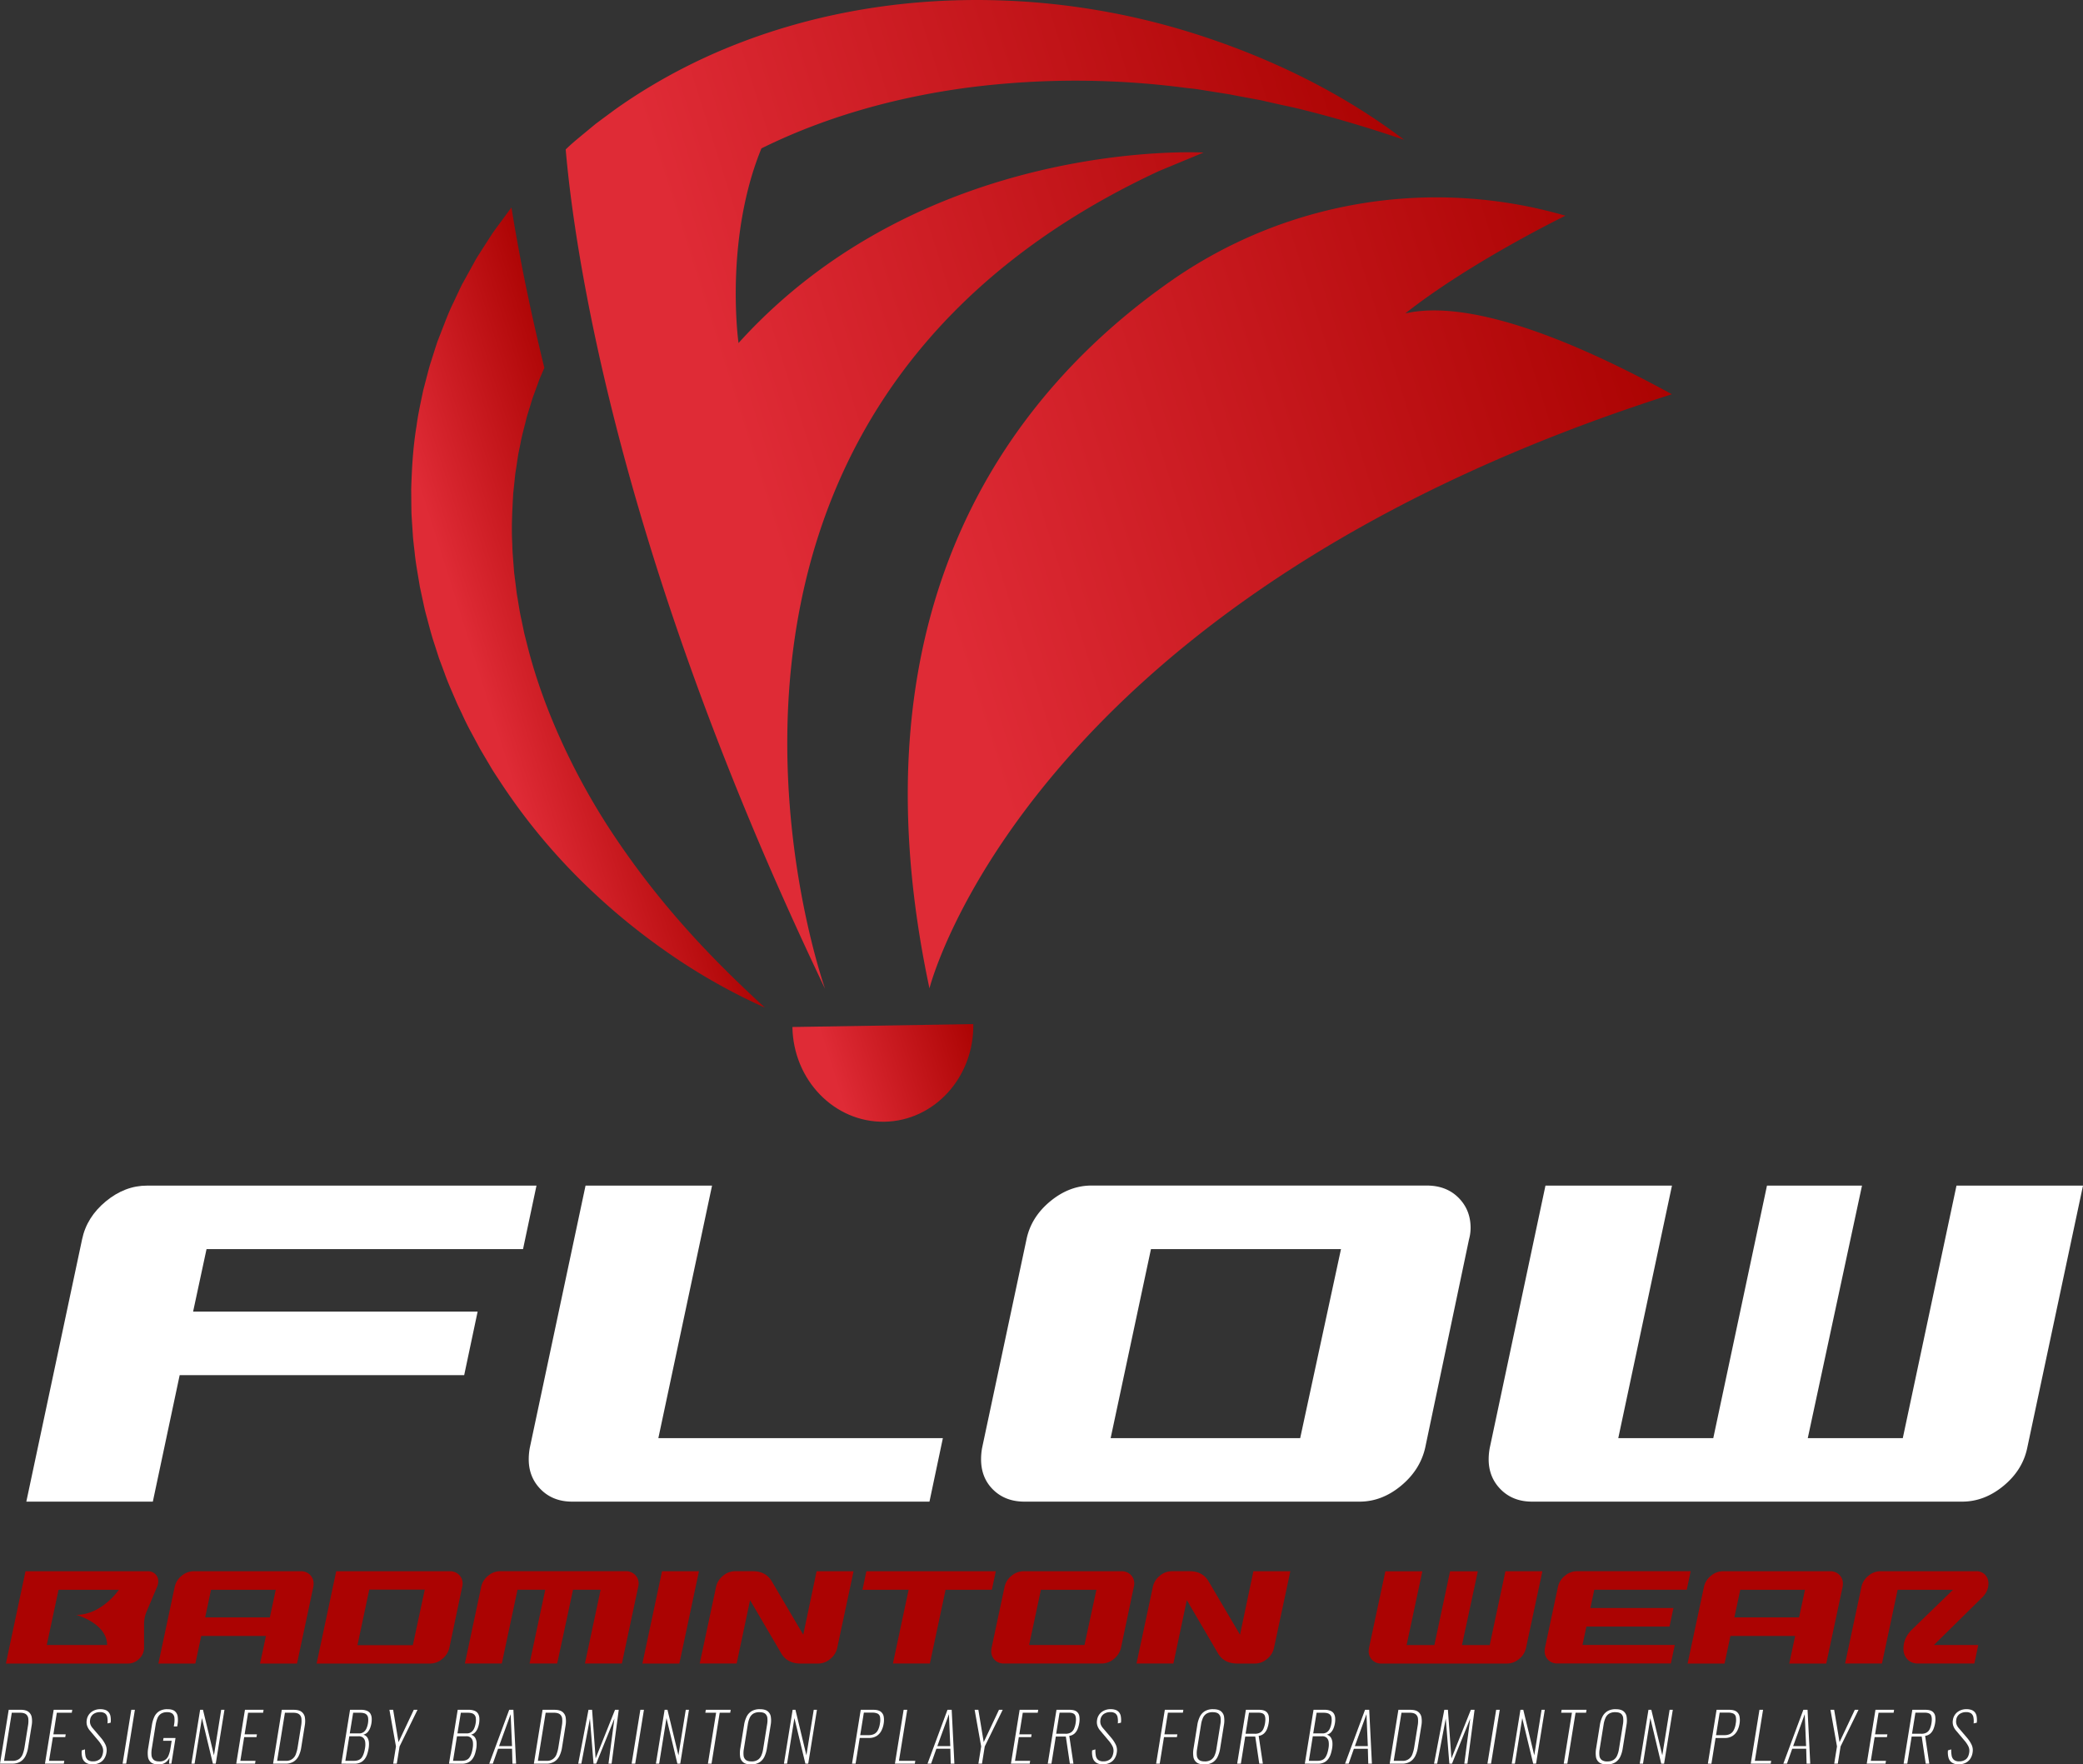 <svg id="Layer_1" data-name="Layer 1" xmlns="http://www.w3.org/2000/svg" xmlns:xlink="http://www.w3.org/1999/xlink" viewBox="0 0 1911.63 1619.14"><rect x="0" y="0" width="1911.63" height="1619.14" fill="#333333" stroke="none"/><defs><style>.cls-1{fill:url(#linear-gradient);}.cls-2{fill:url(#linear-gradient-2);}.cls-3{fill:url(#linear-gradient-3);}.cls-4{fill:url(#linear-gradient-4);}.cls-5{fill:#fff;}.cls-6{fill:#ab0302;}</style><linearGradient id="linear-gradient" x1="179.96" y1="1126.77" x2="370.16" y2="1126.77" gradientTransform="matrix(0.95, -0.3, 0.3, 0.95, -101.76, -408.25)" gradientUnits="userSpaceOnUse"><stop offset="0.14" stop-color="#df2b36"/><stop offset="1" stop-color="#ab0302"/></linearGradient><linearGradient id="linear-gradient-2" x1="519.53" y1="1253.14" x2="1332.32" y2="1253.14" xlink:href="#linear-gradient"/><linearGradient id="linear-gradient-3" x1="395.53" y1="1085.24" x2="1167.39" y2="1085.24" xlink:href="#linear-gradient"/><linearGradient id="linear-gradient-4" x1="385.08" y1="1592.01" x2="548.16" y2="1592.01" xlink:href="#linear-gradient"/></defs><path class="cls-1" d="M566,770.54A617.53,617.53,0,0,1,517,684c-13.8-29.74-25.11-60.26-32.95-91.29l-2.93-11.61-2.42-11.69c-1.84-7.74-2.83-15.61-4.22-23.38-.36-1.94-.55-3.9-.79-5.86l-.73-5.85-.73-5.84-.38-2.93-.22-2.92c-.57-7.82-1.38-15.62-1.49-23.4-.89-15.57,0-31.06.85-46.42l1.21-11.47.59-5.74c.21-1.89.58-3.79.86-5.68l1.71-11.36c.61-3.76,1.5-7.49,2.22-11.24,1.31-7.51,3.5-14.86,5.27-22.25l.69-2.76.84-2.74,1.69-5.45c1.16-3.63,2.13-7.3,3.45-10.88l3.92-10.71c.66-1.79,1.23-3.6,2-5.36l2.24-5.25c.64-1.45,1.25-2.91,1.88-4.38-14.27-58.09-23.82-107.44-30.17-147.08l-.12.13c-3,3.88-5.85,7.86-8.77,11.8s-5.84,7.86-8.64,11.88l-8,12.38-3.94,6.2c-1.32,2.08-2.69,4.12-3.83,6.3L429,252l-3.55,6.45c-.58,1.08-1.21,2.14-1.76,3.23L422.07,265l-6.26,13.34c-4.37,8.78-7.65,18.05-11.27,27.16l-2.66,6.85c-.87,2.27-1.56,4.63-2.35,6.95l-4.45,14c-1.49,4.65-2.58,9.45-3.88,14.16l-1.85,7.11-.93,3.54-.75,3.6c-2,9.58-4.1,19.13-5.35,28.83-3.23,19.26-4.36,38.78-4.95,58.17l.12,14.54.11,7.25c.08,2.42.28,4.84.41,7.25l.95,14.45c.38,4.81,1,9.58,1.54,14.36.9,9.6,2.72,19,4.25,28.47l.59,3.54.76,3.51,1.49,7c1.06,4.67,1.92,9.37,3.18,14,2.53,9.17,4.72,18.42,7.75,27.41L402.87,604l4.94,13.26c3.12,8.92,7,17.45,10.69,26.1,1.8,4.34,4,8.5,5.93,12.72s4,8.48,6.14,12.59L437.2,681l3.3,6.14,3.54,6,7.09,12c2.4,4,5,7.8,7.52,11.67a556.53,556.53,0,0,0,68.79,85.45A594.58,594.58,0,0,0,609.74,872,547.26,547.26,0,0,0,702,924.68c-26-23.82-50.69-48.22-73.49-73.89A764.39,764.39,0,0,1,566,770.54Z"/><path class="cls-2" d="M1534.24,361.74c-130.86-71.56-203.74-83.38-244.54-74.14,60.42-47.61,147-89.66,147-89.66-.56-.13-1.12-.29-1.66-.46a425.19,425.19,0,0,0-360.48,60.37C933.76,356.28,776.89,549.73,853,907c.75-3.09,91.62-357.33,681.29-545.21Z"/><path class="cls-3" d="M757.19,907.44c-1.88-6-184.24-522.27,306.49-750.5L1104.53,140S849.07,125.17,677.77,314.78c-.31-2.14-9.56-70.78,9.16-142.72a281.4,281.4,0,0,1,11.85-35.88c1.71-.86,3.44-1.69,5.16-2.52C761,106.24,824,88.86,888.89,80.3a775.33,775.33,0,0,1,199,.31c4.19.52,8.44.84,12.6,1.53l12.55,2,12.6,2c2.12.3,4.18.75,6.26,1.14l6.28,1.19,12.58,2.33,6.32,1.17c2.09.42,4.17,1,6.25,1.42,8.32,1.94,16.72,3.73,25.14,5.56,33.47,8.06,66.73,18,100.12,29.33-56.22-42.69-121.14-74.48-189.79-96.58A663,663,0,0,0,883.06.14c-69.56,1.39-139.93,14.1-206.52,40.1q-6.07,2.37-12.11,4.89a521.83,521.83,0,0,0-66.2,33.35q-17.4,10.33-34,22.16l-11.65,8.6-5.82,4.34-5.6,4.62c-7.41,6.23-15.06,12.14-22,18.94h0c2.27,26.48,7.38,71.13,18.9,131.82,21.12,111.45,63.8,277,149.92,483.77Q718.69,826.65,757.19,907.44Z"/><path class="cls-4" d="M811.64,1029.38c45.84-.74,82.36-40.85,81.58-89.59l-166,2.66C728,991.2,765.8,1030.11,811.64,1029.38Z"/><path class="cls-5" d="M480,1146.28H189.54l-12.32,57.34H438.33L426,1261.91H164.9L140.26,1378H24.16l51.18-240.74q4.26-20.37,21.79-34.83T135,1088H492.35Z"/><path class="cls-5" d="M853,1378H525.05q-17.53,0-28.67-11.14t-11.14-27.72a58.48,58.48,0,0,1,.95-10.43L537.37,1088h116.1l-49.28,231.73H865.3Z"/><path class="cls-5" d="M1307.9,1328.72q-4.74,20.38-22.27,34.83T1247.72,1378H940.17q-17.53,0-28.67-10.9t-11.14-28a57.57,57.57,0,0,1,.95-10.43l40.76-191.45q4.26-20.37,21.79-34.83t37.91-14.45h307.56q18,0,29.14,11.14t11.14,27.72a39.3,39.3,0,0,1-1.43,10.42Zm-114.68-9,37.44-173.44H1056.27l-37,173.44Z"/><path class="cls-5" d="M1860.45,1328.72q-4.26,20.38-21.8,34.83T1800.74,1378H1406q-17.54,0-28.67-11.14t-11.14-27.72a57.57,57.57,0,0,1,1-10.43L1418.32,1088h116.1l-49.28,231.73h87.19L1621.61,1088h87.21l-49.77,231.73h87.2L1795.53,1088h116.1Z"/><path class="cls-5" d="M0,1618.47,8,1569H18.77q4.93,0,7.38,1.89a8.05,8.05,0,0,1,3,5.13,21.54,21.54,0,0,1-.06,7.2l-3.3,20.51a26.53,26.53,0,0,1-2.32,7.54,12.89,12.89,0,0,1-4.59,5.25,14.15,14.15,0,0,1-7.79,1.92Zm3.72-2.62h7.63a10.06,10.06,0,0,0,6.25-1.71,10,10,0,0,0,3.3-4.55,32.1,32.1,0,0,0,1.61-6.2l3.2-19.89a23.28,23.28,0,0,0,.28-6.26,5.89,5.89,0,0,0-2.09-4.09q-1.78-1.43-5.57-1.43H10.82Z"/><path class="cls-5" d="M41.26,1618.47l8-49.44H66.31l-.43,2.69H52.15L49,1591.55h11.3l-.42,2.57H48.54L45,1615.85H59l-.43,2.62Z"/><path class="cls-5" d="M84.86,1619.08a10.63,10.63,0,0,1-6.18-1.59,8,8,0,0,1-3.13-4.45,18.59,18.59,0,0,1-.53-6.78l3-.91a26.74,26.74,0,0,0,.39,5.74,6.52,6.52,0,0,0,2.09,3.87,7.29,7.29,0,0,0,4.85,1.37,9.71,9.71,0,0,0,6.06-1.83q2.4-1.83,3.09-6.1a9.54,9.54,0,0,0-.74-5.83A26.72,26.72,0,0,0,90,1597l-7.59-9a13,13,0,0,1-2.55-4.64,10.89,10.89,0,0,1-.27-4.76,11.22,11.22,0,0,1,4.23-7.5,13.25,13.25,0,0,1,8.27-2.63,13.8,13.8,0,0,1,4.41.64,7.18,7.18,0,0,1,3.17,2.08,8,8,0,0,1,1.74,3.81,21.19,21.19,0,0,1,.15,5.86l-2.91.67a18.57,18.57,0,0,0-.23-5.79,5.57,5.57,0,0,0-2.13-3.45,7.78,7.78,0,0,0-4.58-1.13,10.27,10.27,0,0,0-5.89,1.71,7.73,7.73,0,0,0-3.14,5.49,8.65,8.65,0,0,0,.17,3.66,10.58,10.58,0,0,0,2.22,3.85l7.5,8.79a29.65,29.65,0,0,1,4.15,6.25,11.93,11.93,0,0,1,1,7.3,13.87,13.87,0,0,1-2.39,6.13,10.87,10.87,0,0,1-4.48,3.57A14.9,14.9,0,0,1,84.86,1619.08Z"/><path class="cls-5" d="M112.49,1618.47l8-49.44h3.3l-8,49.44Z"/><path class="cls-5" d="M145.47,1619.14q-4.71,0-7-1.92a8.17,8.17,0,0,1-2.71-5.34,26.39,26.39,0,0,1,.24-7.75l3.38-21a28.88,28.88,0,0,1,2.24-7.63,11.89,11.89,0,0,1,4.46-5.16,14.13,14.13,0,0,1,7.68-1.86q4.33,0,6.54,1.71a7.59,7.59,0,0,1,2.75,4.88,23.07,23.07,0,0,1-.14,7.51l-.28,1.71H159.5l.3-1.89a21.38,21.38,0,0,0,.26-6.14,5.64,5.64,0,0,0-1.9-3.75,7.5,7.5,0,0,0-4.8-1.28,9.85,9.85,0,0,0-5.73,1.49,9,9,0,0,0-3.2,4.15,28.23,28.23,0,0,0-1.63,6.14l-3.47,21.54a23.3,23.3,0,0,0-.28,6.26,6.27,6.27,0,0,0,2,4.12q1.67,1.47,5.14,1.47a8.36,8.36,0,0,0,8.48-5.44,27.22,27.22,0,0,0,1.7-6.22l1.17-7.27h-7.88l.42-2.56h11l-3.79,23.56h-2.14l.41-5.55a11.47,11.47,0,0,1-3.76,4.54A10.62,10.62,0,0,1,145.47,1619.14Z"/><path class="cls-5" d="M175.66,1618.47l8-49.44h2.63l10.06,41.75L203,1569H206l-8,49.44h-2.62l-10.06-41.81-6.73,41.81Z"/><path class="cls-5" d="M216.8,1618.47l8-49.44h17.09l-.43,2.69H227.69l-3.2,19.83h11.29l-.41,2.57H224.08l-3.5,21.73H234.5l-.43,2.62Z"/><path class="cls-5" d="M250.61,1618.47l8-49.44h10.81q5,0,7.38,1.89a8.07,8.07,0,0,1,3,5.13,21.56,21.56,0,0,1-.07,7.2l-3.3,20.51a26.53,26.53,0,0,1-2.31,7.54,12.84,12.84,0,0,1-4.6,5.25,14.13,14.13,0,0,1-7.79,1.92Zm3.72-2.62H262a9.1,9.1,0,0,0,9.55-6.26,31.4,31.4,0,0,0,1.61-6.2l3.21-19.89a23.24,23.24,0,0,0,.27-6.26,5.88,5.88,0,0,0-2.08-4.09q-1.78-1.43-5.57-1.43h-7.51Z"/><path class="cls-5" d="M313.24,1618.47l8-49.44h10.19a13.37,13.37,0,0,1,5.49,1,6.43,6.43,0,0,1,3.06,2.65,9.2,9.2,0,0,1,1.13,3.94,20.91,20.91,0,0,1-.25,4.79,23,23,0,0,1-1.13,4.18,12.59,12.59,0,0,1-2.31,3.94,7.58,7.58,0,0,1-4,2.32,6.41,6.41,0,0,1,3.89,2.93,10.21,10.21,0,0,1,1.28,4.61,23.36,23.36,0,0,1-.25,4.73,37.58,37.58,0,0,1-1.26,5.37,15.81,15.81,0,0,1-2.3,4.61,10.55,10.55,0,0,1-3.85,3.23,13.07,13.07,0,0,1-6,1.19Zm3.71-2.62h7.94c3.26,0,5.59-1,7-2.87s2.46-4.87,3.11-8.85a19.1,19.1,0,0,0,.17-5.44,6.57,6.57,0,0,0-1.75-3.9,6,6,0,0,0-4.44-1.47h-8.42ZM321,1590.7h8.36a7.07,7.07,0,0,0,4.41-1.28,8.41,8.41,0,0,0,2.59-3.39,19.14,19.14,0,0,0,1.34-4.67,16.62,16.62,0,0,0,.12-4.94,4.93,4.93,0,0,0-2-3.45c-1.15-.84-3-1.25-5.63-1.25h-6.1Z"/><path class="cls-5" d="M360.85,1618.47l2.54-15.81-6-33.63h3.42l4.93,29.66,14-29.66h3.42l-16.46,33.63-2.55,15.81Z"/><path class="cls-5" d="M412.05,1618.47l8-49.44h10.2a13.4,13.4,0,0,1,5.49,1,6.45,6.45,0,0,1,3.05,2.65,9.21,9.21,0,0,1,1.14,3.94,21.49,21.49,0,0,1-.25,4.79,23,23,0,0,1-1.13,4.18,12.43,12.43,0,0,1-2.32,3.94,7.55,7.55,0,0,1-4,2.32,6.43,6.43,0,0,1,3.89,2.93,10.2,10.2,0,0,1,1.27,4.61,24.13,24.13,0,0,1-.24,4.73,37.58,37.58,0,0,1-1.26,5.37,16.06,16.06,0,0,1-2.3,4.61,10.55,10.55,0,0,1-3.85,3.23,13.1,13.1,0,0,1-6,1.19Zm3.72-2.62h7.94q4.88,0,7-2.87c1.43-1.91,2.46-4.87,3.1-8.85a19.5,19.5,0,0,0,.18-5.44,6.57,6.57,0,0,0-1.75-3.9,6,6,0,0,0-4.44-1.47H419.4Zm4.05-25.15h8.36a7.08,7.08,0,0,0,4.42-1.28,8.41,8.41,0,0,0,2.59-3.39,19.14,19.14,0,0,0,1.33-4.67,16.32,16.32,0,0,0,.13-4.94,4.93,4.93,0,0,0-2-3.45c-1.15-.84-3-1.25-5.63-1.25h-6.1Z"/><path class="cls-5" d="M449,1618.47,467.32,1569h3.84l2.48,49.44h-3.36l-.36-13.67H457.1l-4.82,13.67Zm9-16.11h11.91l-1.27-29.3Z"/><path class="cls-5" d="M489.94,1618.47l8-49.44h10.8q4.95,0,7.39,1.89a8.05,8.05,0,0,1,3,5.13,21.81,21.81,0,0,1-.06,7.2l-3.3,20.51a26.86,26.86,0,0,1-2.32,7.54,12.84,12.84,0,0,1-4.6,5.25,14.1,14.1,0,0,1-7.78,1.92Zm3.71-2.62h7.64a9.12,9.12,0,0,0,9.55-6.26,32.1,32.1,0,0,0,1.61-6.2l3.2-19.89a23.28,23.28,0,0,0,.28-6.26,5.89,5.89,0,0,0-2.09-4.09q-1.79-1.43-5.57-1.43h-7.51Z"/><path class="cls-5" d="M530.65,1618.47l9.42-49.44h3.3l3.25,44.62,17.8-44.62h3.42l-6.55,49.44h-2.87l5.45-41.44-16.74,41.44h-2.44l-3.29-41.38-7.88,41.38Z"/><path class="cls-5" d="M579.66,1618.47l8-49.44h3.3l-8,49.44Z"/><path class="cls-5" d="M601.94,1618.47l8-49.44h2.62l10.06,41.75,6.73-41.75h2.93l-8,49.44h-2.63l-10-41.81-6.73,41.81Z"/><path class="cls-5" d="M649.67,1618.47l7.53-46.75h-9.89l.43-2.69h22.83l-.43,2.69h-9.65L653,1618.47Z"/><path class="cls-5" d="M689.24,1619.14q-4.83,0-7.17-1.92a8,8,0,0,1-2.85-5.25,24.19,24.19,0,0,1,.18-7.54l3.48-21.6a25.63,25.63,0,0,1,2.29-7.45,12.34,12.34,0,0,1,4.57-5.07,14.35,14.35,0,0,1,7.65-1.83c3.13,0,5.49.61,7.06,1.83a7.9,7.9,0,0,1,2.94,5.07,22.59,22.59,0,0,1-.1,7.45l-3.49,21.66a27.42,27.42,0,0,1-2.25,7.51,12.37,12.37,0,0,1-4.53,5.22A14.12,14.12,0,0,1,689.24,1619.14Zm.44-2.74a10.25,10.25,0,0,0,5.69-1.41,9,9,0,0,0,3.28-3.93,23.51,23.51,0,0,0,1.69-5.89l3.67-22.83a20.48,20.48,0,0,0,.21-5.86,5.8,5.8,0,0,0-2-3.88q-1.66-1.36-5.27-1.37a10.43,10.43,0,0,0-5.68,1.37,8.76,8.76,0,0,0-3.28,3.88,22.91,22.91,0,0,0-1.68,5.86l-3.68,22.83a20.66,20.66,0,0,0-.21,5.89,5.81,5.81,0,0,0,2,3.93C685.57,1615.93,687.31,1616.4,689.68,1616.4Z"/><path class="cls-5" d="M719.43,1618.47l8-49.44H730l10.06,41.75L746.8,1569h2.93l-8,49.44h-2.62l-10.06-41.81-6.73,41.81Z"/><path class="cls-5" d="M781.93,1618.47l8-49.44h11.6q4.46,0,6.69,1.68a7.18,7.18,0,0,1,2.78,4.55,19.13,19.13,0,0,1-.05,6.53,21.66,21.66,0,0,1-2,6.28,12.43,12.43,0,0,1-4.3,4.89,12.63,12.63,0,0,1-7.2,1.89H789l-3.8,23.62Zm7.51-26.18h7.63a11.4,11.4,0,0,0,5.09-1,8.06,8.06,0,0,0,3.4-3.33,18.29,18.29,0,0,0,1.93-6.13,17.31,17.31,0,0,0,.15-6.2,4.3,4.3,0,0,0-2.25-3.11,11.12,11.12,0,0,0-4.92-.89h-7.69Z"/><path class="cls-5" d="M821.3,1618.47l8-49.44h3.3L825,1615.85h15l-.43,2.62Z"/><path class="cls-5" d="M851.21,1618.47,869.54,1569h3.85l2.48,49.44h-3.36l-.36-13.67H859.33l-4.82,13.67Zm9-16.11h11.9l-1.26-29.3Z"/><path class="cls-5" d="M897.9,1618.47l2.55-15.81-6-33.63h3.42l4.92,29.66,14-29.66h3.42l-16.47,33.63-2.54,15.81Z"/><path class="cls-5" d="M927.75,1618.47l8-49.44H952.8l-.44,2.69H938.63l-3.19,19.83h11.29l-.41,2.57H935l-3.5,21.73h13.91l-.42,2.62Z"/><path class="cls-5" d="M961.56,1618.47l8-49.44h12c2.92,0,5.09.54,6.48,1.62a6.64,6.64,0,0,1,2.52,4.39,19.42,19.42,0,0,1-.11,6.2,25.4,25.4,0,0,1-1.42,5.25,11.68,11.68,0,0,1-2.82,4.24,9,9,0,0,1-4.91,2.23l3.83,25.51h-3.29l-3.69-24.9h-9.21l-4,24.9Zm7.72-27.46h8.55a9.1,9.1,0,0,0,5-1.2,7.69,7.69,0,0,0,2.83-3.38,20.7,20.7,0,0,0,1.48-5.19c.5-3.13.37-5.51-.41-7.14s-2.73-2.44-5.86-2.44H972.4Z"/><path class="cls-5" d="M1012.12,1619.08a10.63,10.63,0,0,1-6.18-1.59,8,8,0,0,1-3.13-4.45,18.59,18.59,0,0,1-.53-6.78l3-.91a26.74,26.74,0,0,0,.39,5.74,6.52,6.52,0,0,0,2.09,3.87,7.29,7.29,0,0,0,4.85,1.37,9.71,9.71,0,0,0,6.06-1.83q2.4-1.83,3.09-6.1a9.54,9.54,0,0,0-.74-5.83,26.72,26.72,0,0,0-3.83-5.58l-7.59-9a13,13,0,0,1-2.55-4.64,10.89,10.89,0,0,1-.27-4.76,11.22,11.22,0,0,1,4.23-7.5,13.22,13.22,0,0,1,8.26-2.63,13.82,13.82,0,0,1,4.42.64,7.18,7.18,0,0,1,3.17,2.08,7.88,7.88,0,0,1,1.74,3.81,21.19,21.19,0,0,1,.15,5.86l-2.91.67a18.57,18.57,0,0,0-.23-5.79,5.57,5.57,0,0,0-2.13-3.45,7.78,7.78,0,0,0-4.58-1.13,10.27,10.27,0,0,0-5.89,1.71,7.73,7.73,0,0,0-3.14,5.49,8.82,8.82,0,0,0,.17,3.66,10.58,10.58,0,0,0,2.22,3.85l7.5,8.79a29.65,29.65,0,0,1,4.15,6.25,11.93,11.93,0,0,1,1,7.3,13.87,13.87,0,0,1-2.39,6.13,10.87,10.87,0,0,1-4.48,3.57A14.9,14.9,0,0,1,1012.12,1619.08Z"/><path class="cls-5" d="M1061,1618.47l8-49.44h17l-.42,2.63h-13.73l-3.21,19.89h11.84l-.41,2.57h-11.84l-3.92,24.35Z"/><path class="cls-5" d="M1105.19,1619.14q-4.82,0-7.16-1.92a8,8,0,0,1-2.85-5.25,24.19,24.19,0,0,1,.18-7.54l3.47-21.6a25.94,25.94,0,0,1,2.3-7.45,12.34,12.34,0,0,1,4.57-5.07,14.35,14.35,0,0,1,7.65-1.83c3.13,0,5.49.61,7.06,1.83a7.9,7.9,0,0,1,2.94,5.07,22.59,22.59,0,0,1-.1,7.45l-3.49,21.66a27.42,27.42,0,0,1-2.25,7.51,12.37,12.37,0,0,1-4.53,5.22A14.13,14.13,0,0,1,1105.19,1619.14Zm.45-2.74a10.19,10.19,0,0,0,5.68-1.41,8.92,8.92,0,0,0,3.29-3.93,23.51,23.51,0,0,0,1.69-5.89l3.67-22.83a20.48,20.48,0,0,0,.21-5.86,5.8,5.8,0,0,0-2-3.88q-1.67-1.36-5.27-1.37a10.43,10.43,0,0,0-5.68,1.37,8.76,8.76,0,0,0-3.28,3.88,22.91,22.91,0,0,0-1.68,5.86l-3.68,22.83a20.66,20.66,0,0,0-.21,5.89,5.81,5.81,0,0,0,2,3.93C1101.53,1615.93,1103.27,1616.4,1105.64,1616.4Z"/><path class="cls-5" d="M1135.39,1618.47l8-49.44h12c2.92,0,5.09.54,6.48,1.62a6.69,6.69,0,0,1,2.53,4.39,19.74,19.74,0,0,1-.12,6.2,25.4,25.4,0,0,1-1.42,5.25,11.56,11.56,0,0,1-2.82,4.24,9,9,0,0,1-4.91,2.23l3.83,25.51h-3.29l-3.69-24.9h-9.21l-4,24.9Zm7.72-27.46h8.55a9.1,9.1,0,0,0,5-1.2,7.63,7.63,0,0,0,2.83-3.38,20.7,20.7,0,0,0,1.48-5.19c.5-3.13.37-5.51-.41-7.14s-2.73-2.44-5.86-2.44h-8.48Z"/><path class="cls-5" d="M1197.47,1618.47l8-49.44h10.19a13.37,13.37,0,0,1,5.49,1,6.43,6.43,0,0,1,3.06,2.65,9.06,9.06,0,0,1,1.13,3.94,20.91,20.91,0,0,1-.25,4.79,23,23,0,0,1-1.13,4.18,12.59,12.59,0,0,1-2.31,3.94,7.58,7.58,0,0,1-4,2.32,6.41,6.41,0,0,1,3.89,2.93,10.08,10.08,0,0,1,1.27,4.61,22.68,22.68,0,0,1-.24,4.73,37.58,37.58,0,0,1-1.26,5.37,15.81,15.81,0,0,1-2.3,4.61,10.55,10.55,0,0,1-3.85,3.23,13.07,13.07,0,0,1-6,1.19Zm3.72-2.62h7.93q4.88,0,7-2.87c1.43-1.91,2.46-4.87,3.1-8.85a18.77,18.77,0,0,0,.18-5.44,6.57,6.57,0,0,0-1.75-3.9,6,6,0,0,0-4.44-1.47h-8.42Zm4-25.15h8.36a7.07,7.07,0,0,0,4.41-1.28,8.41,8.41,0,0,0,2.59-3.39,18.71,18.71,0,0,0,1.33-4.67,16.32,16.32,0,0,0,.13-4.94,4.93,4.93,0,0,0-2-3.45c-1.15-.84-3-1.25-5.63-1.25h-6.1Z"/><path class="cls-5" d="M1234.39,1618.47l18.34-49.44h3.84l2.48,49.44h-3.35l-.37-13.67h-12.82l-4.82,13.67Zm9-16.11h11.91l-1.26-29.3Z"/><path class="cls-5" d="M1275.35,1618.47l8-49.44h10.8q5,0,7.39,1.89a8.05,8.05,0,0,1,3,5.13,21.81,21.81,0,0,1-.06,7.2l-3.31,20.51a26.53,26.53,0,0,1-2.31,7.54,12.84,12.84,0,0,1-4.6,5.25,14.1,14.1,0,0,1-7.78,1.92Zm3.72-2.62h7.62a9.1,9.1,0,0,0,9.55-6.26,31.39,31.39,0,0,0,1.62-6.2l3.2-19.89a22.84,22.84,0,0,0,.27-6.26,5.84,5.84,0,0,0-2.08-4.09q-1.79-1.43-5.57-1.43h-7.51Z"/><path class="cls-5" d="M1316.06,1618.47l9.42-49.44h3.3l3.25,44.62,17.81-44.62h3.41l-6.55,49.44h-2.87l5.45-41.44-16.74,41.44h-2.44l-3.29-41.38-7.88,41.38Z"/><path class="cls-5" d="M1365.07,1618.47l8-49.44h3.3l-8,49.44Z"/><path class="cls-5" d="M1387.35,1618.47l8-49.44h2.62l10.07,41.75,6.72-41.75h2.93l-8,49.44h-2.62L1397,1576.66l-6.73,41.81Z"/><path class="cls-5" d="M1435.08,1618.47l7.53-46.75h-9.89l.43-2.69H1456l-.43,2.69h-9.64l-7.53,46.75Z"/><path class="cls-5" d="M1474.64,1619.14q-4.82,0-7.16-1.92a8,8,0,0,1-2.85-5.25,24.19,24.19,0,0,1,.18-7.54l3.47-21.6a25.94,25.94,0,0,1,2.3-7.45,12.34,12.34,0,0,1,4.57-5.07,14.35,14.35,0,0,1,7.65-1.83c3.13,0,5.49.61,7.06,1.83a7.9,7.9,0,0,1,2.94,5.07,22.59,22.59,0,0,1-.1,7.45l-3.49,21.66A27.42,27.42,0,0,1,1487,1612a12.37,12.37,0,0,1-4.53,5.22A14.13,14.13,0,0,1,1474.64,1619.14Zm.44-2.74a10.22,10.22,0,0,0,5.69-1.41,8.92,8.92,0,0,0,3.29-3.93,23.09,23.09,0,0,0,1.69-5.89l3.67-22.83a20.48,20.48,0,0,0,.21-5.86,5.8,5.8,0,0,0-2-3.88q-1.67-1.36-5.27-1.37a10.43,10.43,0,0,0-5.68,1.37,8.76,8.76,0,0,0-3.28,3.88,22.91,22.91,0,0,0-1.68,5.86l-3.68,22.83a20.66,20.66,0,0,0-.21,5.89,5.81,5.81,0,0,0,2,3.93A8.09,8.09,0,0,0,1475.08,1616.4Z"/><path class="cls-5" d="M1504.84,1618.47l8-49.44h2.63l10.06,41.75,6.72-41.75h2.93l-8,49.44h-2.62l-10-41.81-6.73,41.81Z"/><path class="cls-5" d="M1567.35,1618.47l8-49.44h11.6q4.45,0,6.69,1.68a7.18,7.18,0,0,1,2.78,4.55,18.88,18.88,0,0,1,0,6.53,21.36,21.36,0,0,1-2,6.28A12.49,12.49,0,0,1,1590,1593a12.63,12.63,0,0,1-7.2,1.89h-8.37l-3.8,23.62Zm7.51-26.18h7.63a11.39,11.39,0,0,0,5.08-1,8.06,8.06,0,0,0,3.4-3.33,18.07,18.07,0,0,0,1.93-6.13,17.31,17.31,0,0,0,.15-6.2,4.3,4.3,0,0,0-2.25-3.11,11.09,11.09,0,0,0-4.92-.89h-7.69Z"/><path class="cls-5" d="M1606.71,1618.47l8-49.44h3.3l-7.54,46.82h15l-.42,2.62Z"/><path class="cls-5" d="M1636.62,1618.47,1655,1569h3.84l2.48,49.44h-3.36l-.36-13.67h-12.82l-4.82,13.67Zm9-16.11h11.9l-1.26-29.3Z"/><path class="cls-5" d="M1683.31,1618.47l2.55-15.81-6-33.63h3.41l4.93,29.66,14-29.66h3.41l-16.46,33.63-2.54,15.81Z"/><path class="cls-5" d="M1713.16,1618.47l8-49.44h17.09l-.43,2.69H1724l-3.19,19.83h11.29l-.41,2.57h-11.29l-3.5,21.73h13.92l-.43,2.62Z"/><path class="cls-5" d="M1747,1618.47l8-49.44h12q4.39,0,6.48,1.62a6.65,6.65,0,0,1,2.53,4.39,20,20,0,0,1-.11,6.2,25.42,25.42,0,0,1-1.43,5.25,11.43,11.43,0,0,1-2.82,4.24,9,9,0,0,1-4.9,2.23l3.82,25.51h-3.29l-3.68-24.9h-9.22l-4,24.9Zm7.72-27.46h8.55a9.1,9.1,0,0,0,5-1.2,7.71,7.71,0,0,0,2.84-3.38,20.71,20.71,0,0,0,1.47-5.19q.75-4.7-.4-7.14t-5.87-2.44h-8.48Z"/><path class="cls-5" d="M1797.54,1619.08a10.65,10.65,0,0,1-6.19-1.59,8,8,0,0,1-3.13-4.45,18.39,18.39,0,0,1-.52-6.78l3-.91a26.74,26.74,0,0,0,.39,5.74,6.52,6.52,0,0,0,2.09,3.87,7.31,7.31,0,0,0,4.85,1.37,9.71,9.71,0,0,0,6.06-1.83q2.4-1.83,3.09-6.1a9.54,9.54,0,0,0-.74-5.83,26.72,26.72,0,0,0-3.83-5.58l-7.59-9a13,13,0,0,1-2.55-4.64,10.89,10.89,0,0,1-.27-4.76,11.22,11.22,0,0,1,4.23-7.5,13.25,13.25,0,0,1,8.27-2.63,13.8,13.8,0,0,1,4.41.64,7.18,7.18,0,0,1,3.17,2.08A7.88,7.88,0,0,1,1814,1575a20.44,20.44,0,0,1,.15,5.86l-2.91.67a18.61,18.61,0,0,0-.22-5.79,5.62,5.62,0,0,0-2.14-3.45,7.75,7.75,0,0,0-4.57-1.13,10.25,10.25,0,0,0-5.89,1.71,7.71,7.71,0,0,0-3.15,5.49,8.65,8.65,0,0,0,.18,3.66,10.4,10.4,0,0,0,2.21,3.85l7.5,8.79a29.65,29.65,0,0,1,4.15,6.25,11.85,11.85,0,0,1,1,7.3,13.87,13.87,0,0,1-2.39,6.13,10.8,10.8,0,0,1-4.48,3.57A14.85,14.85,0,0,1,1797.54,1619.08Z"/><path class="cls-6" d="M135.67,1441.88H23.41l-18,84.71H117.53a14.1,14.1,0,0,0,10.11-4.29,13.87,13.87,0,0,0,4.57-9.82v-22.29a29.06,29.06,0,0,1,2.54-11.77l9.48-22.42a12.38,12.38,0,0,0,1-4.85,8.88,8.88,0,0,0-2.7-6.64A9.42,9.42,0,0,0,135.67,1441.88Zm-92.75,67.69,10.8-50.66h55.37s-15.5,23-39.1,23c0,0,28.3,7.73,28.3,27.67Zm233.25-67.69H177.75a17.1,17.1,0,0,0-11.08,4.22,17.68,17.68,0,0,0-6.36,10.18l-14.95,70.31h33.91l5.4-25.33h59.38l-5.4,25.33h33.92l14.95-70.31a17.46,17.46,0,0,0,.27-3,11,11,0,0,0-3.25-8.1A11.37,11.37,0,0,0,276.17,1441.88Zm-28.52,42.36H188.27l5.39-25.33h59.39Zm165.14-42.36H308.56l-18,84.71H394.8a17.06,17.06,0,0,0,11.07-4.22,18.41,18.41,0,0,0,6.51-10.17l11.76-55.92a11.44,11.44,0,0,0,.42-3,11,11,0,0,0-3.26-8.1A11.55,11.55,0,0,0,412.79,1441.88Zm-33.91,67.83H328.07l10.8-50.94h50.94Zm203.89-64.58a10.86,10.86,0,0,1,3.32,8.1,11.85,11.85,0,0,1-.41,3l-14.95,70.31H536.81l14.4-67.68H525.88l-14.54,67.68H486l14.39-67.68H474.93l-14.4,67.68h-33.9l14.95-70.31a17.68,17.68,0,0,1,6.36-10.18,17.12,17.12,0,0,1,11.08-4.22h115.3A11.62,11.62,0,0,1,582.77,1445.13Zm24.78-3.25h33.91l-18,84.71H589.55Zm141.88,0h33.91l-15,70.32a17.63,17.63,0,0,1-6.39,10.17,17.07,17.07,0,0,1-11.09,4.22H734.67q-12.06,0-17.61-9.2l-28.7-49-12.31,58.17h-33.9l15-70.31a17.65,17.65,0,0,1,6.37-10.18,17.08,17.08,0,0,1,11.07-4.22h16.33q11.91,0,17.45,9.41l28.79,48.86Zm160.84,17H867.78l-14.4,67.68H819.47l14.39-67.68H791.51l3.59-17H913.87Zm118.91-17H939.34a17.08,17.08,0,0,0-11.07,4.22,17.65,17.65,0,0,0-6.37,10.18L910,1512.2a16.46,16.46,0,0,0-.28,3,10.92,10.92,0,0,0,3.25,8.17,11.48,11.48,0,0,0,8.38,3.18h89.83a17.07,17.07,0,0,0,11.08-4.22,18.34,18.34,0,0,0,6.5-10.17l11.77-55.92a11.43,11.43,0,0,0,.41-3,11,11,0,0,0-3.25-8.1A11.55,11.55,0,0,0,1029.18,1441.88Zm-33.91,67.69H944.46l10.8-50.66h50.94Zm155-67.69h33.91l-15,70.32a17.56,17.56,0,0,1-6.38,10.17,17.09,17.09,0,0,1-11.09,4.22h-16.22q-12.07,0-17.61-9.2l-28.7-49-12.31,58.17H1043l15-70.31a17.68,17.68,0,0,1,6.36-10.18,17.12,17.12,0,0,1,11.08-4.22h16.33q11.91,0,17.44,9.41l28.8,48.86Zm231.3,0h33.91l-15,70.32a17.63,17.63,0,0,1-6.36,10.17,17.07,17.07,0,0,1-11.08,4.22h-115.3a11.33,11.33,0,0,1-8.38-3.25,11,11,0,0,1-3.25-8.1,17.35,17.35,0,0,1,.27-3l15-70.32h33.92l-14.4,67.69h25.47l14.4-67.69h25.47l-14.54,67.69h25.47Zm81.53,17-3.6,16.75h76.27l-3.6,17h-76.27l-3.6,16.89H1537l-3.6,17H1429.21a11.33,11.33,0,0,1-8.37-3.25,11,11,0,0,1-3.26-8.1,17.37,17.37,0,0,1,.28-3l11.91-55.92a17.68,17.68,0,0,1,6.36-10.18,17.12,17.12,0,0,1,11.08-4.22h104.37l-3.6,17Zm216.49-17H1581.2a17.08,17.08,0,0,0-11.07,4.22,17.65,17.65,0,0,0-6.37,10.18l-15,70.31h33.91l5.4-25.33h59.39l-5.4,25.33H1676l15-70.31a17.48,17.48,0,0,0,.28-3,11,11,0,0,0-3.26-8.1A11.37,11.37,0,0,0,1679.62,1441.88Zm-28.52,42.36h-59.38l5.4-25.33h59.38Zm168.05-18.32-44.3,43.65h40.7l-3.6,17h-51.63q-6.24,0-9.83-3.89a14,14,0,0,1-3.6-9.87q0-9.58,7.63-17.23l37.86-36.69h-50.84l-14.37,67.68h-33.85l15-70.31a17.65,17.65,0,0,1,6.37-10.18,17.08,17.08,0,0,1,11.07-4.22h87.76a11,11,0,0,1,8.24,3.18,11.17,11.17,0,0,1,3.11,8.15Q1824.82,1460.25,1819.15,1465.92Z"/></svg>